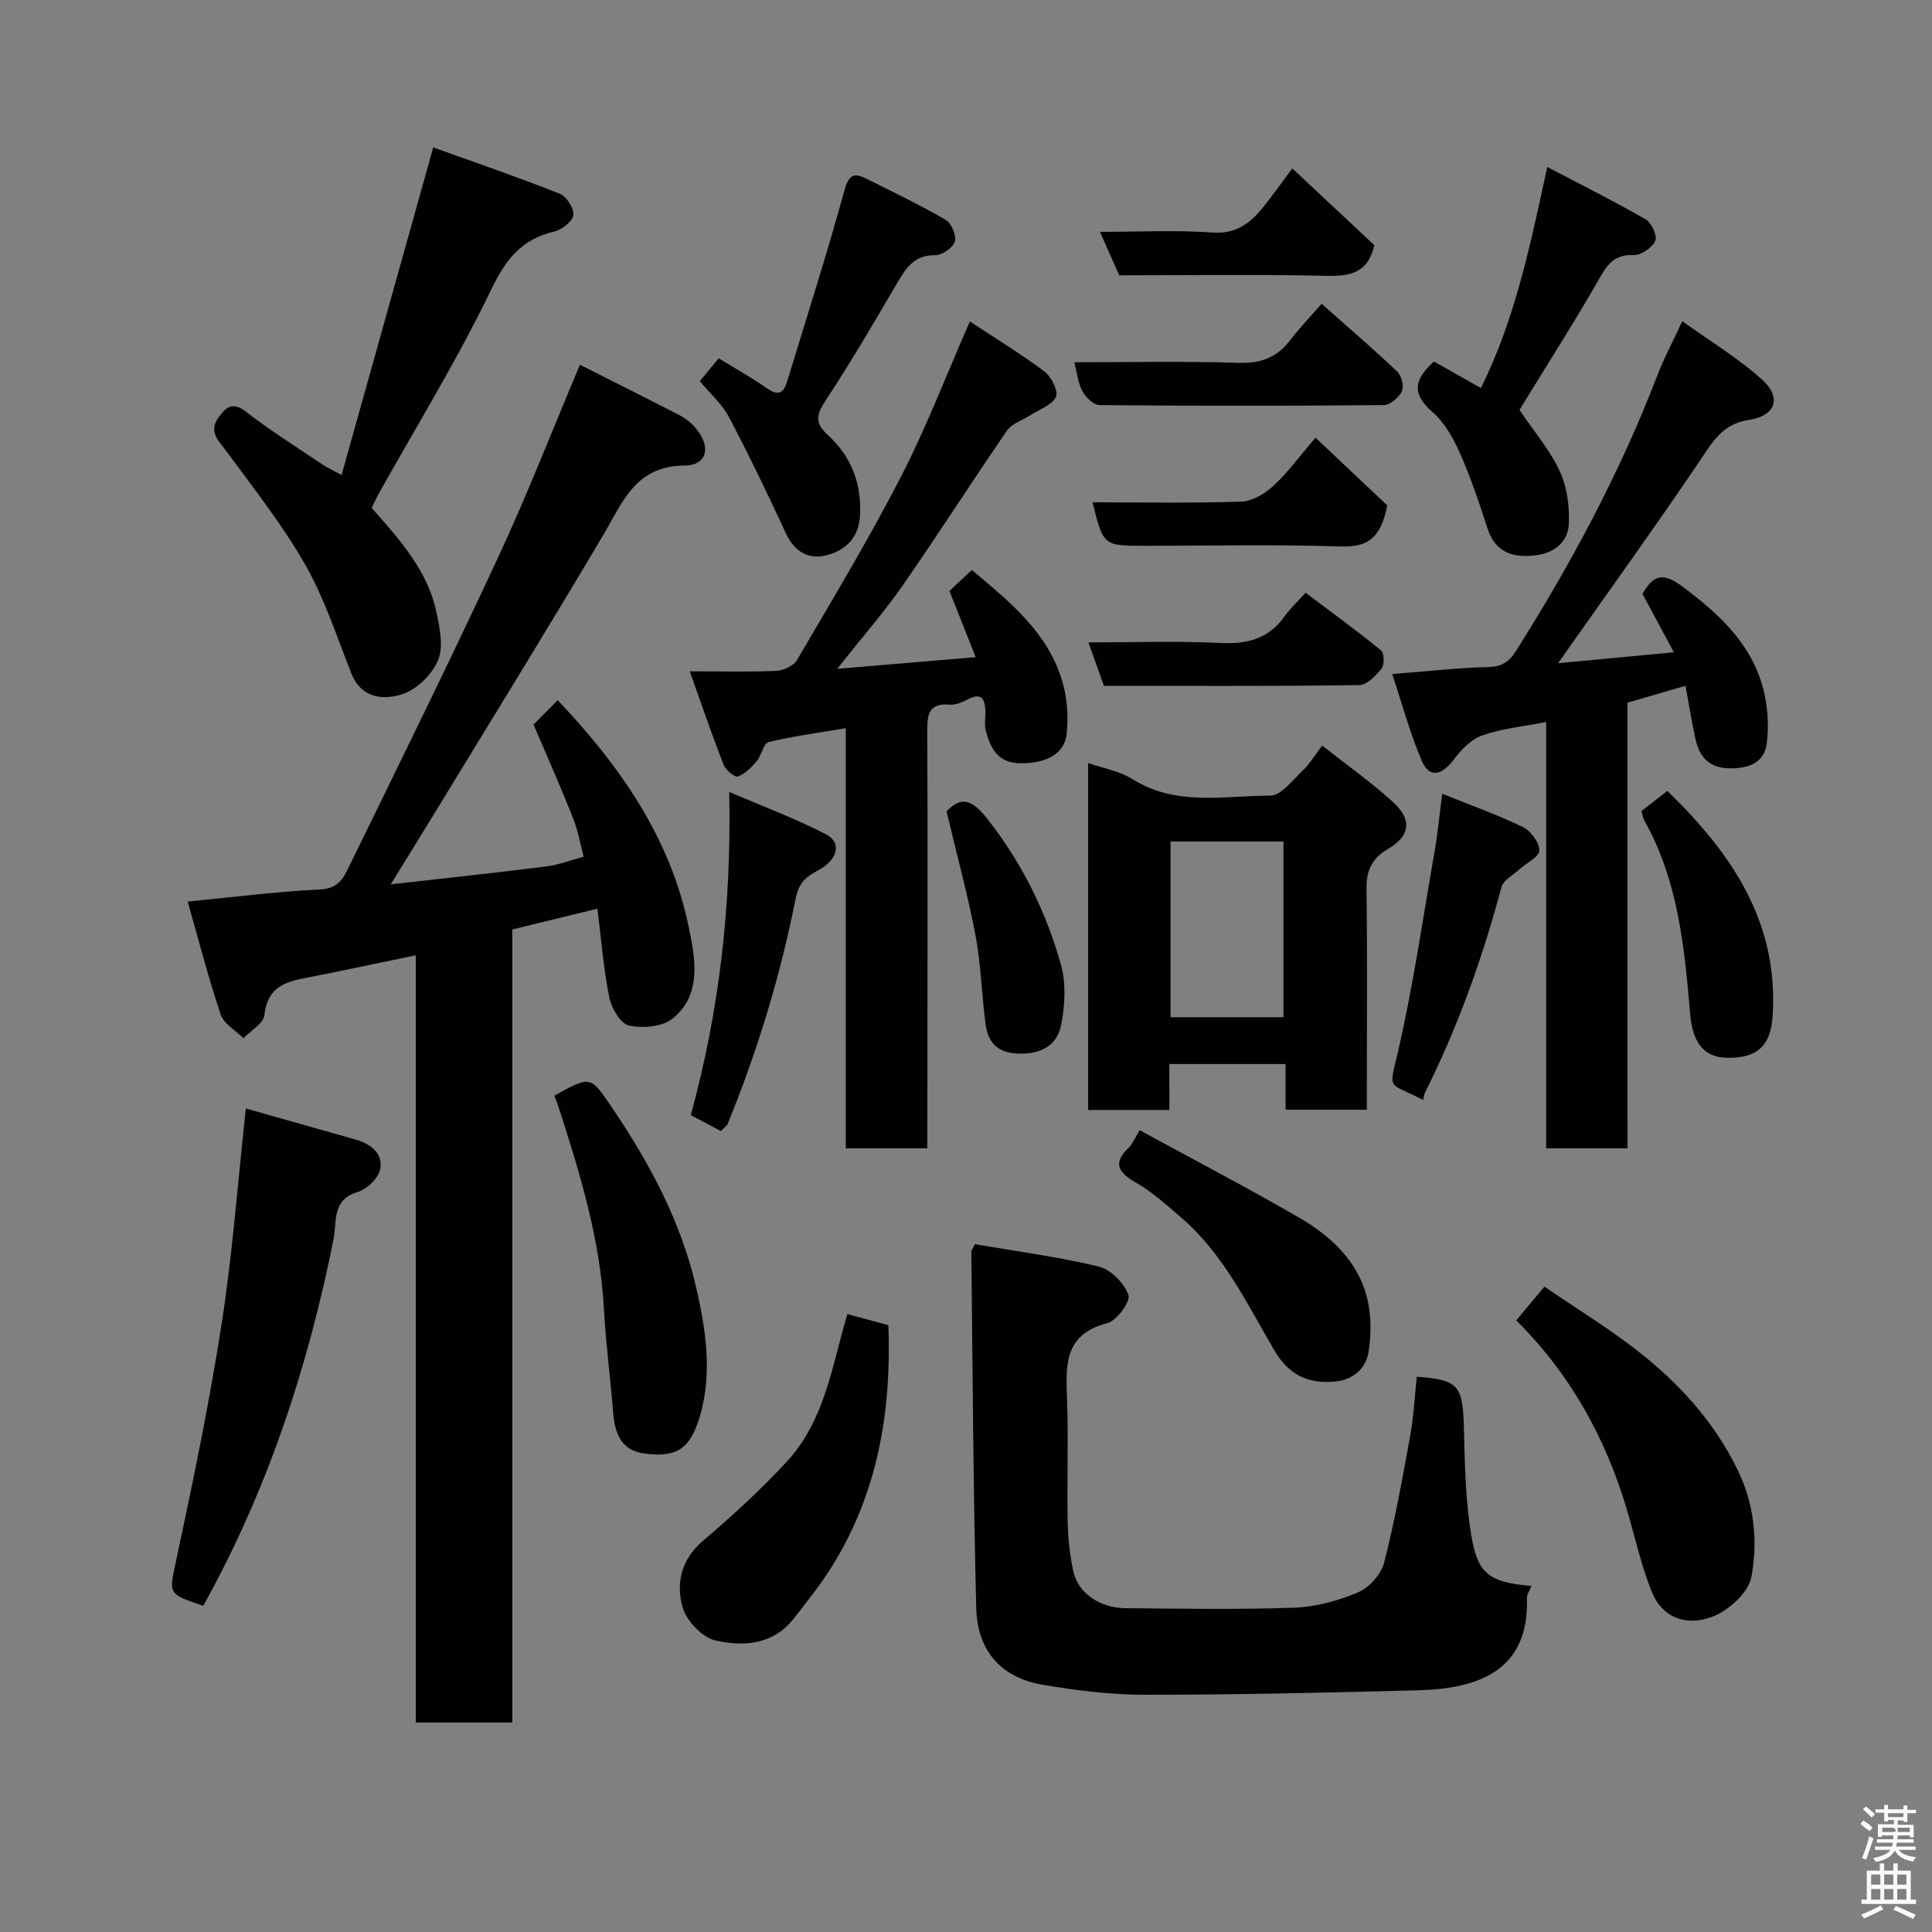 <svg enable-background="new 0 0 400 400" viewBox="0 0 400 400" xmlns="http://www.w3.org/2000/svg"><rect x="0" y="0" width="400" height="400" fill="#808080" stroke="none"/><path d="m385.2 377.6.6-.7c.6.4 1.3.9 1.9 1.5l-.6.7c-.8-.5-1.4-1-1.9-1.5zm.3 7.1c.6-1.4 1.1-2.9 1.5-4.5.3.1.6.3.9.4-.5 1.4-1 2.9-1.5 4.4zm.2-10.1.6-.6c.7.5 1.3 1.1 1.9 1.6l-.7.7c-.6-.6-1.2-1.2-1.8-1.7zm8.4-.8h.8v.9h1.8v.7h-1.8v1.8h-.8v-.3h-1.2v.9h3.3v2.6h-.8v-.4h-2.5c0 .3 0 .6-.1.8h3.4v.7h-3.5c0 .3-.1.6-.1.8h4v.7h-3.5c.7.9 1.9 1.3 3.6 1.5-.2.2-.4.5-.6.9-1.9-.3-3.2-1.1-3.8-2.3-.5 1.1-1.8 2-3.9 2.4-.2-.3-.4-.5-.6-.8 1.9-.4 3.1-.9 3.6-1.7h-3.2v-.7h3.5c.1-.2.1-.5.2-.8h-3.3v-.7h3.4c0-.2 0-.5 0-.8h-2.4v.3h-.8v-2.6h3.3v-.9h-1.2v.3h-.8v-1.8h-1.8v-.7h1.8v-.9h.8v.9h3.2zm-4.4 5.5h2.4c1-.3 0-.6 0-.9h-2.4zm1.2-3.1h3.2v-.8h-3.2zm4.4 2.2h-2.4v.9h2.5v-.9z" fill="#fafafb"/><path d="m389.2 385.8h.9v1.5h1.9v-1.5h.9v1.5h2.7v6h1.1v.9h-11.3v-.9h1.1v-6h2.7zm.2 8.7.5.8c-1.2.6-2.5 1.3-4 1.9-.2-.3-.3-.6-.6-.8 1.6-.6 3-1.3 4.1-1.9zm-2-4.3h1.9v-2.1h-1.9zm0 3.1h1.9v-2.2h-1.9zm2.7-3.1h1.9v-2.1h-1.9zm0 3.1h1.9v-2.2h-1.9zm2.4 1.3c1.4.6 2.7 1.2 4.1 1.8l-.5.9c-1.5-.7-2.8-1.4-4.1-1.9zm2.2-6.5h-1.9v2.1h1.9zm-1.9 5.2h1.9v-2.2h-1.9z" fill="#fafafb"/><g fill="#010100"><path d="m110.47 150.02c1.55-1.56 3.18-3.22 4.99-5.05 12.93 13.59 23.35 28.56 27.13 46.94 1.26 6.16 2.93 13.97-3.37 19-2.13 1.7-6.18 2.03-9.01 1.41-1.74-.38-3.61-3.59-4.06-5.81-1.2-5.91-1.66-11.98-2.46-18.38-5.82 1.42-11.56 2.83-17.62 4.31v164.19c-6.7 0-13.08 0-19.98 0 0-52.74 0-105.48 0-158.85-5.95 1.24-11.3 2.36-16.66 3.47-1.27.26-2.56.5-3.83.76-4.87 1.02-10.13 1.2-10.86 8.17-.18 1.73-2.83 3.19-4.34 4.78-1.62-1.63-4.07-2.98-4.72-4.94-2.58-7.69-4.6-15.57-6.82-23.36 9.59-.93 18.52-2.09 27.48-2.51 3.18-.15 4.52-1.87 5.51-3.89 10.54-21.56 21.16-43.1 31.28-64.86 5.97-12.83 11.1-26.05 16.94-39.88 6.78 3.42 13.73 6.89 20.63 10.45 1.14.59 2.23 1.43 3.09 2.39 3.5 3.91 2.82 7.98-2.03 8.02-10.2.09-12.76 7.45-16.8 14.28-11.54 19.51-23.47 38.78-35.26 58.14-2.79 4.58-5.62 9.13-8.81 14.3 11.2-1.27 21.73-2.39 32.22-3.72 2.62-.33 5.16-1.32 7.73-2.01-.71-2.66-1.17-5.43-2.19-7.97-2.51-6.35-5.29-12.6-8.18-19.38z"/><path d="m317.07 328.36c-.4 1.03-.96 1.78-.94 2.51.52 15.02-10.06 18.75-22.37 19.08-18.91.51-37.84.93-56.76.93-7.02 0-14.11-.89-21.05-2.05-8.54-1.43-13.6-6.91-13.83-15.9-.64-24.57-.73-49.16-1.02-73.74 0-.29.26-.59.74-1.59 8.42 1.44 17.13 2.58 25.63 4.62 2.49.6 5.28 3.44 6.16 5.89.48 1.34-2.42 5.34-4.38 5.84-9.13 2.34-8.56 8.96-8.32 15.98.29 8.32-.04 16.65.12 24.98.06 3.43.43 6.9 1.13 10.25.95 4.6 5.41 7.75 10.88 7.8 11.66.1 23.33.31 34.97-.11 4.45-.16 9.06-1.44 13.18-3.19 2.29-.97 4.73-3.71 5.35-6.1 2.22-8.65 3.8-17.47 5.4-26.27.73-4.03.93-8.16 1.37-12.25 8.57.62 9.5 1.78 9.74 10.21.22 7.57.29 15.23 1.55 22.66 1.37 8.14 3.8 9.66 12.45 10.45z"/><path d="m192 237.75c-5.99 0-11.26 0-16.89 0 0-28.84 0-57.44 0-86.98-5.67.96-10.9 1.63-15.99 2.87-1.06.26-1.44 2.76-2.45 3.95-1.09 1.28-2.41 2.65-3.91 3.17-.65.23-2.53-1.35-2.96-2.46-2.38-6.09-4.49-12.29-6.99-19.31 7 0 12.48.16 17.94-.1 1.48-.07 3.55-1.03 4.25-2.22 7.34-12.54 14.85-24.99 21.5-37.9 5.28-10.25 9.41-21.08 14.3-32.22 5.3 3.5 10.58 6.71 15.49 10.41 1.41 1.06 2.89 4.1 2.33 5.23-.85 1.72-3.46 2.58-5.33 3.79-1.62 1.05-3.79 1.7-4.8 3.16-7.3 10.61-14.23 21.48-21.58 32.05-3.88 5.58-8.39 10.72-13.57 17.28 10.3-.87 19.08-1.6 28.67-2.41-1.94-4.88-3.68-9.27-5.44-13.71 1.38-1.29 2.93-2.74 4.64-4.34 7.8 6.58 15.99 13.03 18.88 23.59.89 3.25 1.1 6.86.77 10.23-.41 4.24-4.21 6.25-9.65 6.2-4.63-.05-6.18-3.14-7.12-6.82-.32-1.25-.04-2.65-.08-3.99-.08-2.52-.83-3.92-3.67-2.41-1.13.6-2.51 1.18-3.71 1.08-4.48-.4-4.66 2.22-4.65 5.62.09 18.83.04 37.66.04 56.49-.02 9.8-.02 19.6-.02 29.75z"/><path d="m336.96 237.75c-5.96 0-11.23 0-16.84 0 0-29.52 0-58.8 0-88.27-4.65.91-9.07 1.34-13.15 2.75-2.29.79-4.41 2.91-5.91 4.94-2.55 3.43-5.13 4-6.7.34-2.46-5.73-4.07-11.81-6.12-17.96 7.34-.57 13.56-1.29 19.81-1.44 2.85-.07 4.36-1.02 5.85-3.38 11.44-18.12 21.52-36.91 29.21-56.95 1.34-3.48 3.11-6.79 5.19-11.28 5.73 4.12 11.53 7.61 16.48 12.06 4.2 3.77 2.88 7.55-2.74 8.39-5.39.81-7.44 4.49-10.1 8.44-9.31 13.78-19.04 27.26-29.36 41.92 8.18-.77 15.68-1.48 23.97-2.26-2.41-4.49-4.46-8.31-6.49-12.1 2.31-4.02 4.26-4.53 8.45-1.38 7.55 5.67 14.14 11.77 16.57 21.11.93 3.58 1.16 7.56.71 11.23-.5 4.07-3.82 5.23-7.75 5.16-4.2-.07-6.22-2.37-7.02-6.1-.78-3.61-1.37-7.27-2.06-10.99-4.31 1.26-8.01 2.34-12.01 3.5.01 30.69.01 61.3.01 92.27z"/><path d="m242.11 229.81c-5.99 0-11.25 0-16.82 0 0-23.94 0-47.68 0-71.83 3.15 1.1 6.5 1.65 9.15 3.32 9.03 5.68 18.97 3.44 28.55 3.42 2.26 0 4.64-3.22 6.74-5.19 1.4-1.32 2.4-3.06 4-5.17 5.13 4.04 10.21 7.6 14.74 11.76 3.91 3.59 3.51 6.94-1.05 9.61-3.5 2.05-4.56 4.57-4.5 8.45.19 13.49.07 26.99.07 40.48v5.1c-5.74 0-11.01 0-16.82 0 0-3.05 0-6.11 0-9.46-8.26 0-15.98 0-24.07 0 .01 3.11.01 6.06.01 9.51zm.24-55.59v36.38h23.38c0-12.32 0-24.24 0-36.38-7.84 0-15.43 0-23.38 0z"/><path d="m76.95 105.16c5.96 6.74 11.7 13.13 13.46 21.81.65 3.2 1.44 7.02.27 9.75-1.24 2.91-4.34 6-7.3 6.97-3.97 1.31-8.58.98-10.68-4.36-2.98-7.57-5.52-15.43-9.52-22.44-4.66-8.18-10.58-15.66-16.17-23.29-1.68-2.29-3.96-4.15-1.76-7.18 1.45-1.99 2.81-3.41 5.65-1.2 5.01 3.9 10.42 7.28 15.69 10.84 1.01.69 2.14 1.2 4.13 2.29 6.36-22.71 12.52-44.72 18.98-67.83 8.79 3.16 17.59 6.18 26.22 9.6 1.39.55 2.98 3.08 2.78 4.44-.2 1.34-2.4 3.02-4 3.39-6.74 1.59-9.99 5.75-13.01 12.02-6.93 14.4-15.35 28.07-23.16 42.03-.55.99-1.02 2.03-1.58 3.16z"/><path d="m50.9 229.5c7.41 2.1 15.02 4.26 22.64 6.41 3.13.88 5.78 2.82 5.2 6.08-.33 1.88-2.76 4.24-4.7 4.81-5.38 1.58-4.27 6.17-4.96 9.64-5.3 26.68-13.76 52.2-26.99 76.02-7.57-2.52-7.1-2.42-5.53-9.79 3.43-16.08 6.79-32.2 9.3-48.43 2.27-14.56 3.36-29.31 5.04-44.74z"/><path d="m313.92 273.37c1.8-2.16 3.55-4.25 5.83-6.98 6.45 4.4 12.94 8.38 18.93 13.01 8.76 6.77 16.16 14.82 21.09 24.95 3.46 7.11 4.2 14.76 2.84 22.13-.59 3.21-4.67 6.93-8.02 8.22-5.63 2.17-10.43.05-12.47-4.83-2.29-5.5-3.55-11.43-5.25-17.18-4.39-14.82-11.59-28.02-22.95-39.32z"/><path d="m296.88 74.85c3.1 1.75 6.19 3.49 9.73 5.49 7.02-14.15 10.16-29.23 13.73-45.77 7.37 3.87 13.99 7.16 20.38 10.85 1.21.7 2.46 3.44 1.99 4.44-.67 1.43-2.96 3.03-4.48 2.95-4.16-.2-5.58 2.17-7.34 5.26-4.68 8.21-9.79 16.18-14.73 24.25-.66 1.07-1.31 2.15-1.56 2.56 3.04 4.51 6.31 8.31 8.34 12.69 1.51 3.24 2.02 7.26 1.87 10.88-.16 3.76-2.99 6.04-6.89 6.52-4.7.58-8.33-.55-9.97-5.63-1.69-5.24-3.46-10.5-5.69-15.53-1.37-3.08-3.17-6.32-5.65-8.48-4.13-3.57-4.14-6.54.27-10.48z"/><path d="m144.89 78.92c1.34-1.63 2.49-3.02 3.9-4.74 3.28 2.01 6.8 3.98 10.1 6.27 2.28 1.58 3.35.89 4.05-1.39 4.02-13.2 8.24-26.34 11.89-39.64.91-3.31 1.98-3.7 4.56-2.41 5.51 2.75 11.07 5.41 16.39 8.5 1.19.69 2.29 3.26 1.91 4.5-.4 1.29-2.64 2.84-4.06 2.82-4.19-.05-5.94 2.45-7.76 5.56-4.85 8.3-9.72 16.61-15 24.64-1.92 2.91-2.17 4.57.53 7.04 4.83 4.42 7.05 10.04 6.65 16.75-.26 4.46-2.89 6.97-6.56 8.05-3.85 1.14-6.92-.45-8.77-4.43-3.74-8.09-7.6-16.13-11.76-24.01-1.4-2.72-3.86-4.86-6.07-7.51z"/><path d="m175.43 272.07c2.86.77 5.52 1.48 8.5 2.29.65 17.61-2.1 34.47-11.56 49.75-2.39 3.87-5.25 7.46-8.07 11.04-4.26 5.41-10.45 5.83-16.24 4.47-2.72-.64-5.96-4.09-6.75-6.89-1.39-4.94-.28-9.87 4.24-13.73 6.09-5.2 12.06-10.63 17.47-16.52 6.46-7.04 8.65-16.24 10.98-25.24.44-1.71.94-3.42 1.43-5.17z"/><path d="m114.77 226.85c7.5-4.17 7.46-4.15 11.88 2.38 7.82 11.53 14.35 23.67 17.49 37.35 2.03 8.83 3.38 17.88.74 26.73-2.12 7.09-5.15 8.36-11.24 7.66-5.15-.6-6.37-4.3-6.72-8.76-.55-7.02-1.49-14.01-1.87-21.03-.77-14.48-4.94-28.17-9.35-41.81-.23-.75-.54-1.49-.93-2.52z"/><path d="m235.96 234c11.3 6.16 22.26 11.87 32.94 18.06 6.46 3.74 12.06 8.81 14.06 16.33.97 3.65.98 7.81.37 11.57-.52 3.23-3 5.64-6.74 6.05-5.65.62-9.75-1.32-12.73-6.4-5.71-9.73-10.59-20.09-19.41-27.62-2.99-2.55-5.95-5.26-9.32-7.18-3.76-2.14-4.73-4.08-1.36-7.28.66-.64 1.02-1.61 2.19-3.53z"/><path d="m149.26 234.17c-2.16-1.14-4.15-2.19-6.24-3.29 5.91-21.61 8.44-43.34 7.96-66.92 7.24 3.11 13.83 5.56 20.03 8.77 3.36 1.74 2.45 5.28-1.63 7.47-2.45 1.31-3.99 2.51-4.66 5.88-3.15 15.95-7.89 31.5-14.05 46.58-.17.42-.66.72-1.41 1.51z"/><path d="m339.84 167.92c1.91-1.48 3.43-2.67 5.36-4.17 13.22 12.82 23.09 27.06 21.8 46.64-.41 6.18-3.22 8.74-9.5 8.61-4.75-.09-7.07-3.22-7.56-8.93-1.18-13.82-2.46-27.65-9.46-40.12-.3-.54-.39-1.21-.64-2.03z"/><path d="m294.67 227.75c-7.41-3.85-7.16-1.72-5.24-9.98 3.15-13.63 5.15-27.54 7.56-41.34.65-3.71 1-7.46 1.61-12.09 5.72 2.31 11.36 4.31 16.71 6.9 1.63.79 3.41 3.21 3.39 4.86-.02 1.31-2.69 2.57-4.14 3.9-1.3 1.19-3.31 2.23-3.7 3.69-3.93 14.66-8.99 28.88-15.8 42.45-.24.43-.25.96-.39 1.61z"/><path d="m222.43 75c11.64 0 22.78-.24 33.89.12 4.57.15 7.96-1 10.71-4.59 1.91-2.49 4.09-4.76 6.59-7.64 5.75 5.1 10.83 9.45 15.67 14.06.89.85 1.44 3.07.95 4.08-.63 1.3-2.46 2.83-3.78 2.84-19.6.18-39.21.18-58.82 0-1.22-.01-2.84-1.61-3.53-2.87-.91-1.66-1.09-3.72-1.68-6z"/><path d="m195.97 167.97c2.49-2.51 4.64-3.28 8.38 1.48 7.22 9.17 12.21 19.24 15.3 30.25 1.08 3.85.85 8.38.08 12.37-.82 4.25-3.99 6.21-8.79 6.07-4.44-.13-6.37-2.27-6.88-6.08-.83-6.15-.96-12.42-2.11-18.5-1.6-8.4-3.87-16.67-5.98-25.59z"/><path d="m226.2 104c10.36 0 20.61.19 30.85-.15 2.25-.08 4.82-1.64 6.58-3.25 2.87-2.63 5.2-5.86 8.73-9.98 5.53 5.21 10.61 10 14.85 14.01-1.38 7.25-4.47 8.68-9.78 8.51-13.45-.43-26.91-.14-40.37-.14-8.63 0-8.63 0-10.86-9z"/><path d="m228.56 142c-1.03-2.9-2-5.61-3.21-9 9.3 0 18.31-.32 27.28.12 5.56.27 10-.82 13.32-5.51 1.14-1.62 2.64-2.98 4.36-4.89 5.43 4.09 10.64 7.87 15.62 11.94.67.55.73 2.96.11 3.75-1.17 1.49-3.03 3.41-4.63 3.43-17.58.25-35.18.16-52.85.16z"/><path d="m227.73 48c8.29 0 15.8-.4 23.24.14 4.87.36 7.81-1.85 10.48-5.15 2.05-2.53 3.92-5.2 6.1-8.13 5.78 5.41 11.45 10.71 16.99 15.9-1.27 5.6-4.77 6.46-9.71 6.35-14.3-.32-28.62-.11-43.1-.11-1.24-2.79-2.46-5.54-4-9z"/></g></svg>